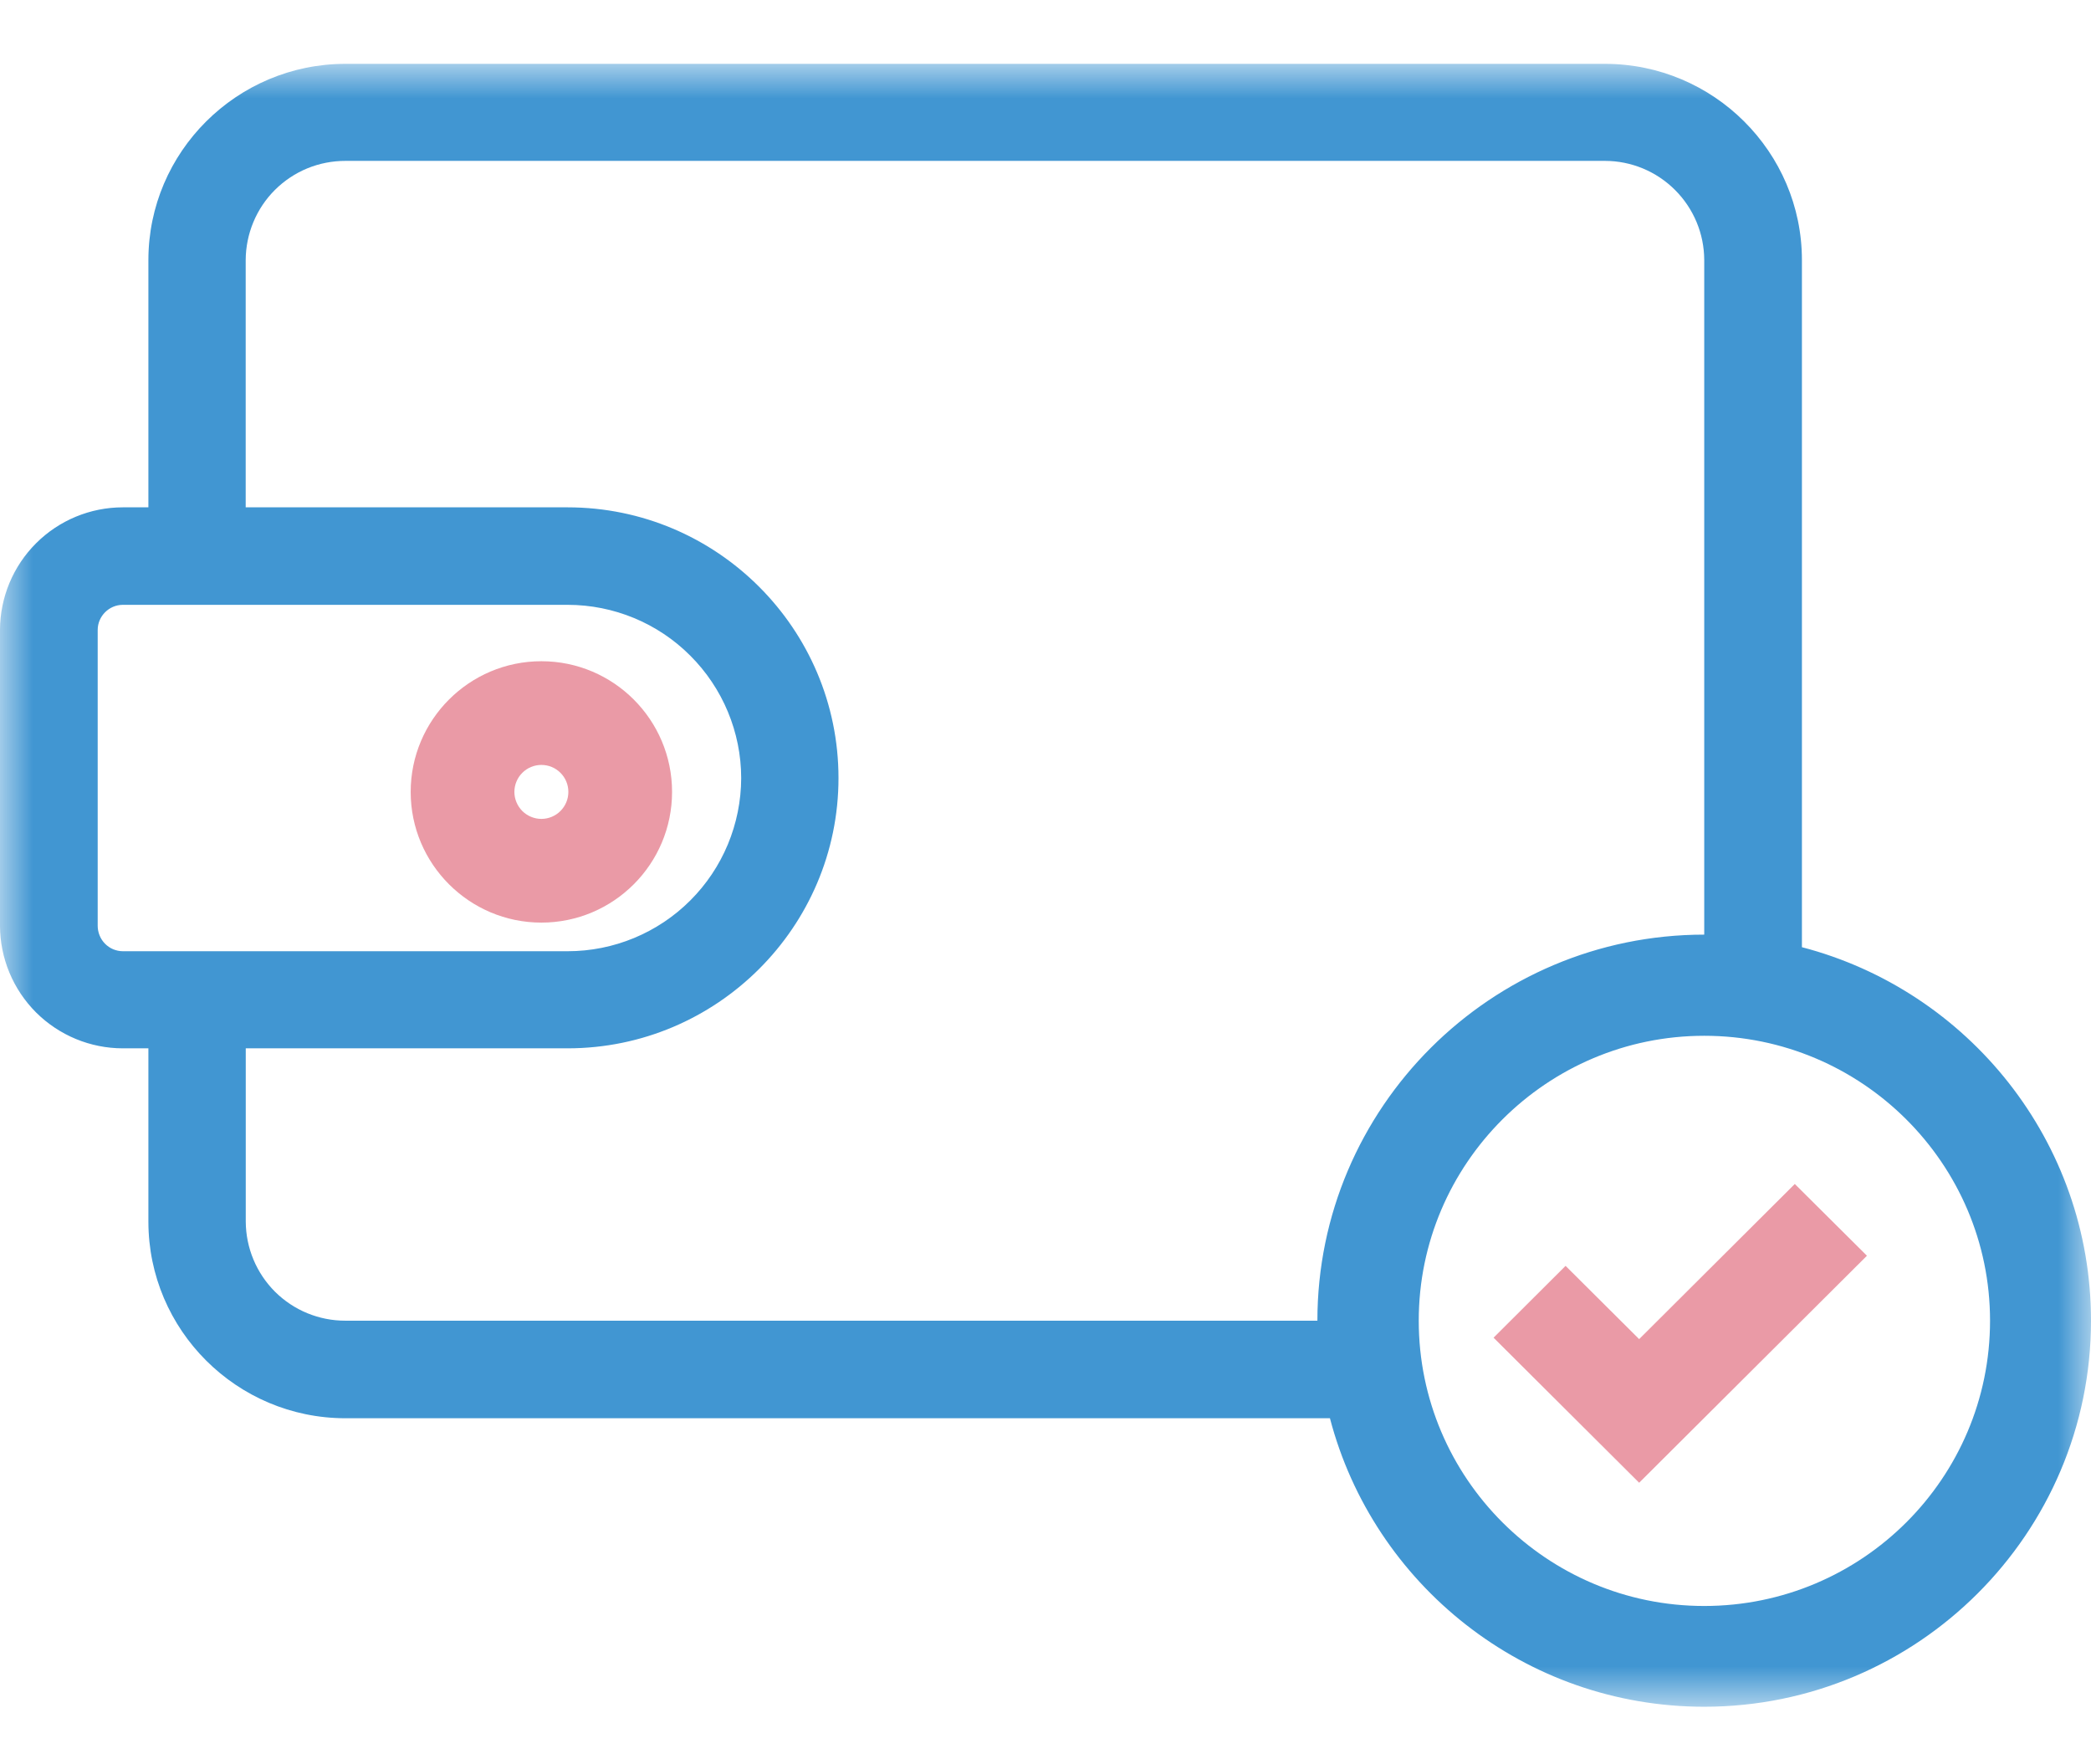 <svg width="32" height="27" viewBox="0 0 32 27" fill="none" xmlns="http://www.w3.org/2000/svg">
<mask id="mask0_912_14711" style="mask-type:alpha" maskUnits="userSpaceOnUse" x="0" y="0" width="32" height="27">
<path d="M0 0.977H32V26.119H0V0.977Z" fill="white"/>
</mask>
<g mask="url(#mask0_912_14711)">
<path fill-rule="evenodd" clip-rule="evenodd" d="M26.08 24.577C23.673 24.577 21.712 22.621 21.712 20.211C21.712 17.809 23.673 15.851 26.081 15.851C28.494 15.851 30.455 17.809 30.455 20.211C30.455 22.621 28.495 24.577 26.081 24.577H26.08ZM5.287 20.211C4.883 20.212 4.496 20.053 4.21 19.769C3.924 19.484 3.763 19.098 3.761 18.694V16.043H8.687C10.971 16.043 12.832 14.186 12.832 11.907C12.832 9.621 10.971 7.764 8.687 7.764H3.76V3.98C3.761 3.78 3.801 3.582 3.878 3.398C3.955 3.213 4.067 3.046 4.209 2.905C4.351 2.764 4.519 2.652 4.704 2.576C4.889 2.5 5.087 2.462 5.287 2.462H24.561C24.963 2.462 25.349 2.622 25.634 2.907C25.919 3.191 26.08 3.577 26.081 3.979V14.303C22.817 14.303 20.161 16.953 20.161 20.211H5.287V20.211ZM1.88 14.557C1.829 14.557 1.779 14.546 1.732 14.527C1.685 14.507 1.643 14.478 1.607 14.442C1.571 14.405 1.543 14.363 1.524 14.315C1.505 14.268 1.495 14.218 1.495 14.167V9.641C1.495 9.43 1.669 9.256 1.88 9.256H8.687C9.391 9.256 10.066 9.535 10.563 10.033C11.061 10.53 11.342 11.204 11.343 11.907C11.341 12.611 11.061 13.284 10.563 13.781C10.065 14.278 9.391 14.557 8.687 14.557H1.88ZM27.576 14.495V3.98C27.576 2.326 26.223 0.977 24.561 0.977H5.287C3.624 0.977 2.271 2.326 2.271 3.98V7.764H1.88C1.382 7.764 0.904 7.962 0.552 8.314C0.2 8.665 0.001 9.143 0 9.641L0 14.167C0.001 14.665 0.2 15.142 0.552 15.494C0.905 15.845 1.382 16.043 1.88 16.043H2.271V18.695C2.271 20.354 3.624 21.704 5.287 21.704H20.353C21.017 24.243 23.332 26.119 26.081 26.119C29.344 26.119 32 23.468 32 20.211C32 17.469 30.12 15.158 27.575 14.495H27.576Z" fill="#4196D2"/>
</g>
<path fill-rule="evenodd" clip-rule="evenodd" d="M8.285 11.706C8.395 11.706 8.5 11.749 8.577 11.827C8.655 11.904 8.698 12.009 8.698 12.119C8.698 12.228 8.655 12.333 8.577 12.411C8.5 12.488 8.395 12.532 8.285 12.532C8.176 12.532 8.071 12.488 7.993 12.411C7.916 12.333 7.872 12.228 7.872 12.119C7.872 12.009 7.916 11.904 7.993 11.827C8.071 11.749 8.176 11.706 8.285 11.706ZM6.285 12.119C6.285 13.222 7.182 14.119 8.285 14.119C9.389 14.119 10.285 13.222 10.285 12.119C10.285 11.016 9.389 10.119 8.285 10.119C7.182 10.119 6.285 11.016 6.285 12.119ZM25.085 22.691L22.857 20.471L23.959 19.372L25.085 20.493L27.467 18.119L28.571 19.217L25.085 22.691Z" fill="#EA9AA6"/>
</svg>
